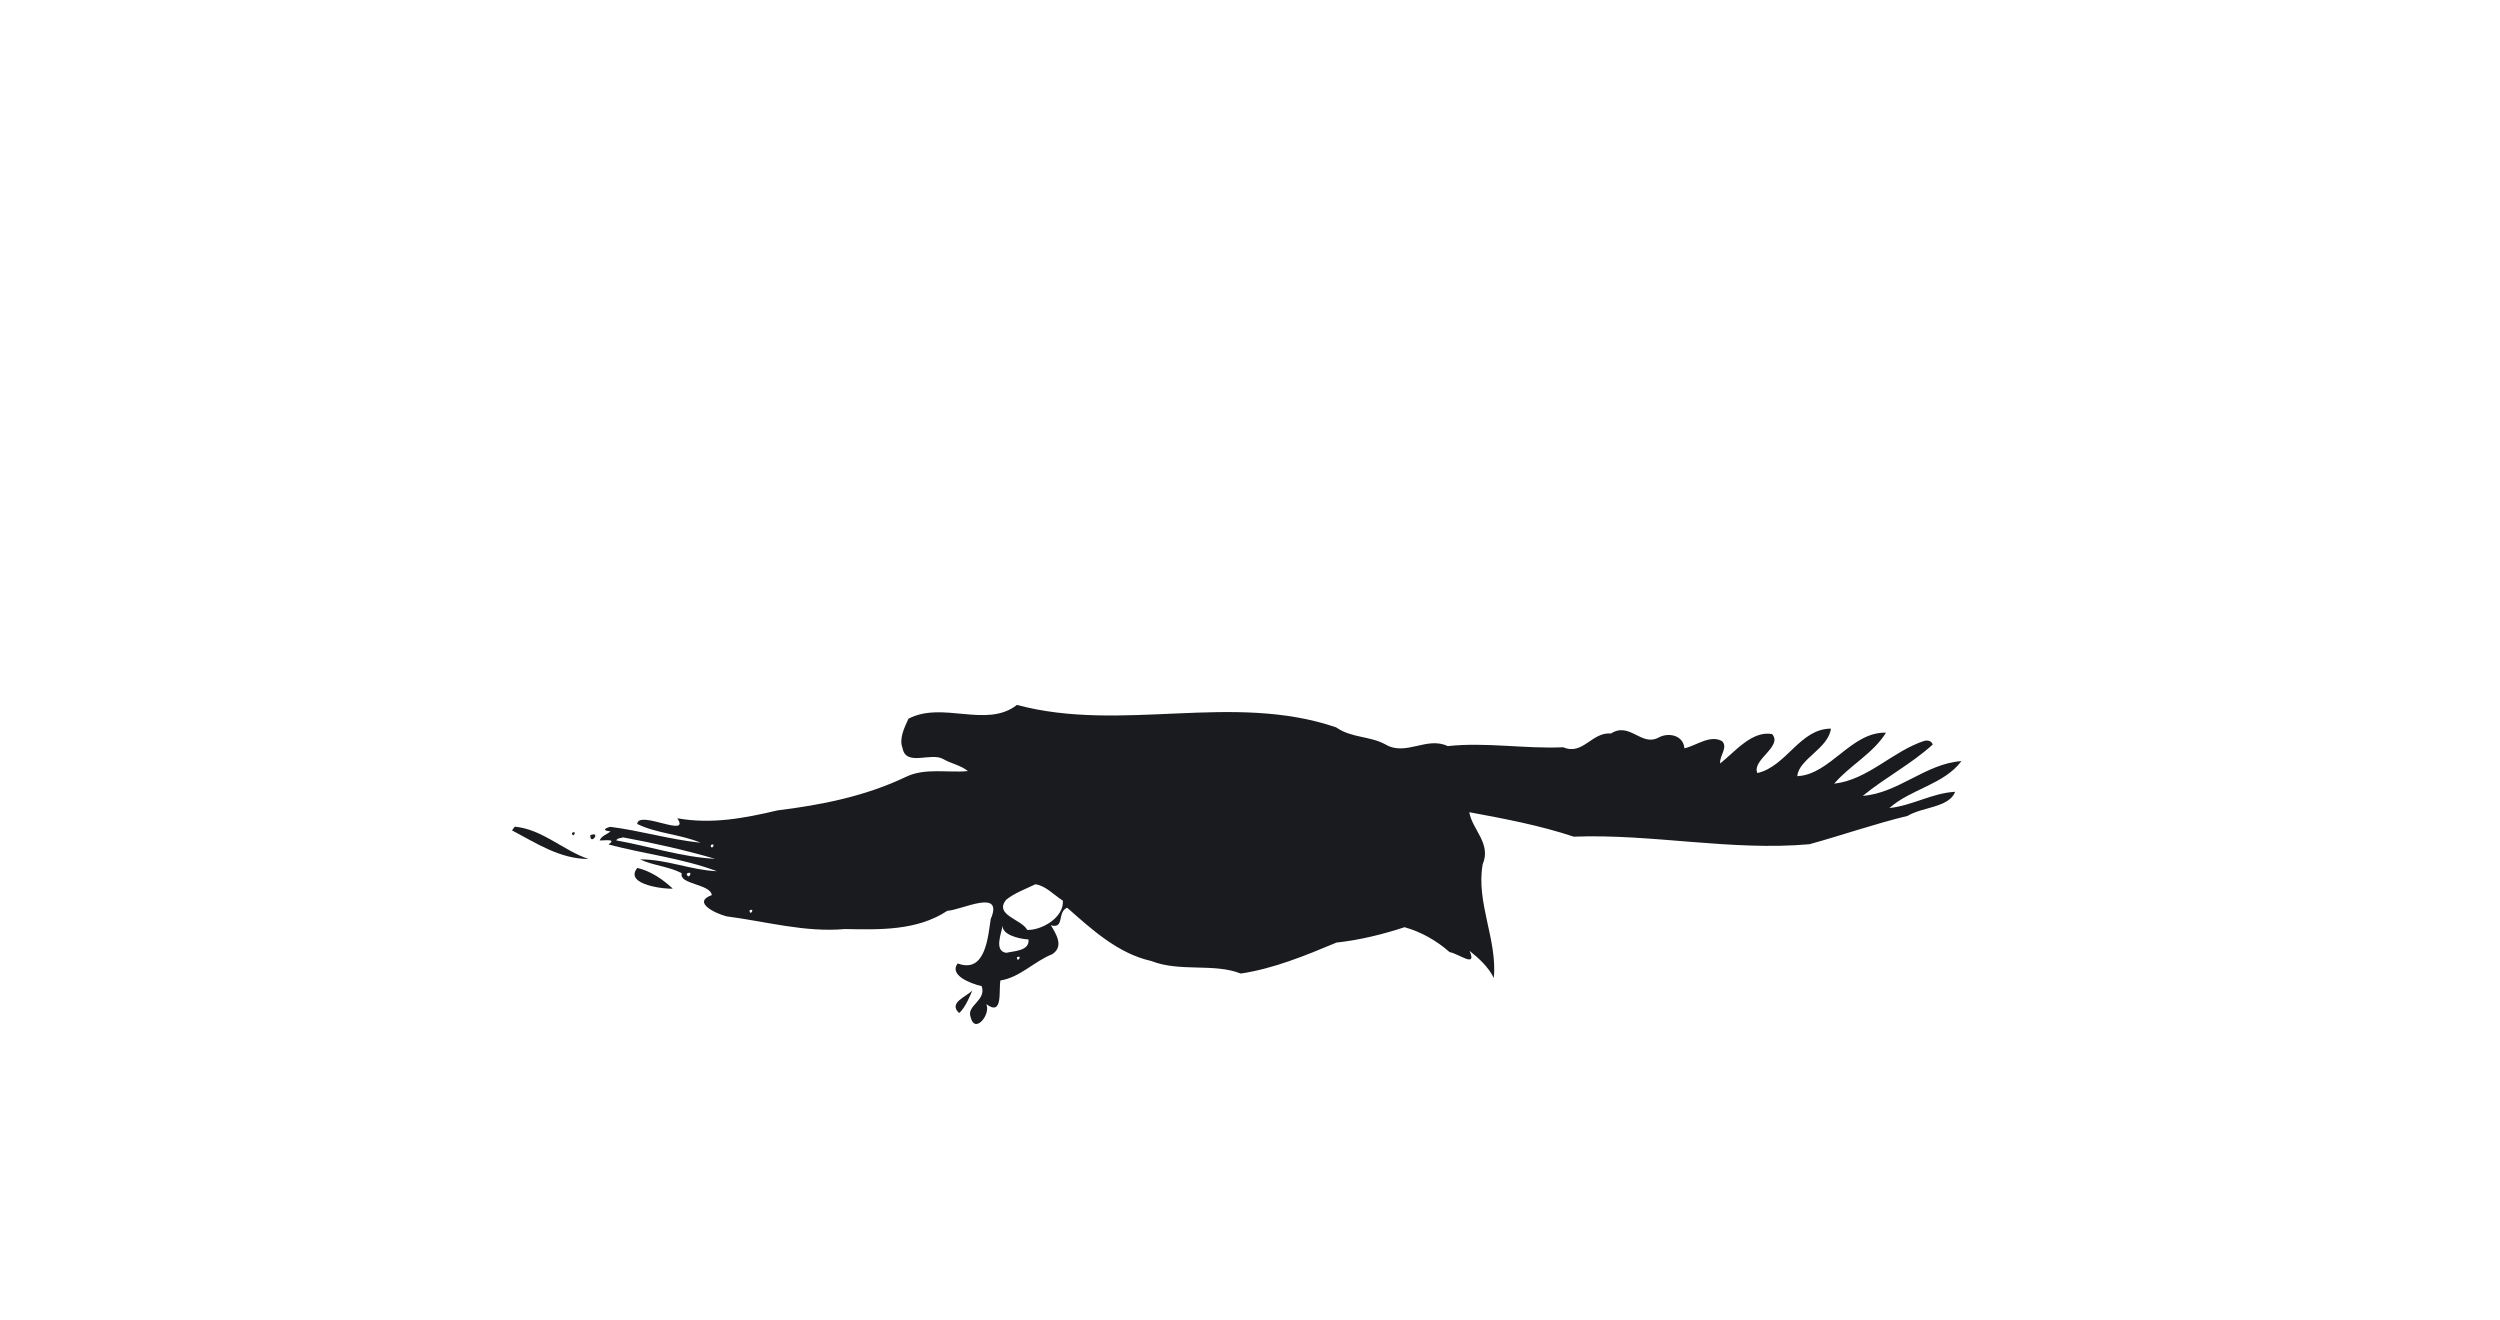 <?xml version="1.0" encoding="UTF-8" ?>
<!DOCTYPE svg PUBLIC "-//W3C//DTD SVG 1.1//EN" "http://www.w3.org/Graphics/SVG/1.1/DTD/svg11.dtd">
<svg width="1225pt" height="647pt" viewBox="0 0 1225 647" version="1.1" xmlns="http://www.w3.org/2000/svg">

<path fill="#1a1b1e" opacity="1.00" d=" M 498.30 345.41 C 549.66 359.20 604.09 339.09 654.69 356.40 C 662.33 361.74 671.24 360.50 679.08 364.89 C 689.03 370.57 699.18 360.71 709.38 365.59 C 728.15 363.56 746.99 367.00 765.99 366.16 C 775.66 370.30 779.93 358.59 789.41 359.40 C 798.47 353.60 804.15 365.72 812.45 361.53 C 817.41 358.65 824.89 360.21 825.36 366.68 C 831.34 365.32 837.91 359.86 843.83 363.17 C 846.87 366.30 842.39 370.40 842.90 374.09 C 850.12 368.38 858.42 357.94 868.30 359.68 C 873.83 365.67 858.16 372.44 861.12 378.80 C 875.47 375.48 881.86 357.09 897.15 357.02 C 896.00 366.71 881.24 372.06 880.69 380.32 C 896.84 379.57 907.08 358.51 924.13 359.01 C 918.01 369.08 906.45 375.00 898.74 384.00 C 915.35 382.13 927.47 367.97 943.03 362.99 C 944.73 362.64 946.39 363.06 947.06 364.80 C 936.51 374.39 923.75 380.98 912.76 389.97 C 930.18 388.67 943.62 374.14 961.10 372.94 C 952.51 384.44 936.31 386.57 925.81 395.94 C 936.90 394.78 946.88 388.55 958.05 387.98 C 955.03 395.74 941.86 395.40 934.72 399.78 C 918.49 403.71 902.68 409.25 886.63 413.67 C 848.24 417.09 809.39 408.48 771.13 409.97 C 754.56 404.44 737.12 401.16 719.96 397.98 C 721.32 406.45 730.87 413.30 726.52 423.48 C 723.16 442.17 733.73 460.34 731.99 479.23 C 729.28 473.77 724.78 469.68 720.09 465.92 C 723.92 474.68 714.55 467.12 710.32 466.55 C 703.96 460.91 696.39 456.63 688.24 454.33 C 677.67 457.80 666.17 460.65 654.88 461.86 C 639.68 468.20 624.30 474.58 607.99 477.04 C 594.84 471.82 578.22 476.43 564.11 470.89 C 547.82 467.22 535.10 455.53 522.90 444.78 C 517.85 446.84 521.83 455.34 514.92 453.38 C 517.41 457.49 521.49 463.71 515.62 467.55 C 506.65 471.10 499.86 478.92 490.20 480.43 C 489.27 485.36 491.64 498.21 483.27 492.03 C 485.65 496.93 477.63 507.04 475.60 498.34 C 473.43 492.66 483.55 490.23 481.00 483.19 C 475.62 482.02 464.85 477.80 469.27 472.08 C 482.90 477.21 484.11 459.09 485.45 450.34 C 492.01 435.03 471.26 445.93 464.16 446.31 C 449.34 456.09 431.05 455.56 414.06 455.23 C 394.51 457.01 375.22 451.48 355.99 449.01 C 350.86 447.70 338.84 442.18 348.78 438.60 C 348.12 433.05 332.44 433.38 334.07 427.87 C 327.66 424.52 320.17 424.17 313.63 421.11 C 326.44 420.98 338.54 426.36 351.30 426.90 C 334.20 420.49 315.79 418.48 298.18 413.79 C 302.13 411.00 297.07 411.79 293.83 411.84 C 294.70 409.51 297.43 408.91 299.16 407.36 C 295.29 407.10 295.85 405.92 299.07 405.15 C 313.89 407.03 328.39 411.41 343.27 412.93 C 333.38 408.75 321.88 408.47 312.23 403.74 C 312.74 396.63 338.66 410.99 331.87 400.95 C 348.64 403.97 364.80 400.93 381.02 397.08 C 402.39 394.46 424.07 390.15 443.71 380.75 C 453.19 376.08 464.12 378.79 474.28 377.83 C 470.76 374.94 466.04 374.19 462.14 371.92 C 456.13 368.47 443.90 375.78 442.24 366.53 C 440.41 361.91 443.23 356.35 445.15 352.17 C 461.88 343.39 483.43 357.07 498.30 345.41 M 305.33 410.32 C 304.22 410.73 302.54 410.55 301.98 411.80 C 318.14 414.65 333.94 419.98 350.39 420.81 C 335.64 416.53 320.35 413.08 305.33 410.32 M 348.26 414.10 C 348.44 417.37 351.29 412.56 348.26 414.10 M 336.45 428.15 C 337.39 431.86 340.09 425.94 336.45 428.15 M 507.35 433.30 C 502.49 435.63 497.07 437.60 492.96 440.92 C 487.08 448.46 500.57 450.38 503.36 455.68 C 510.53 455.84 521.36 449.60 520.81 441.33 C 516.49 438.61 512.28 433.90 507.35 433.30 M 367.26 446.10 C 367.44 449.37 370.29 444.56 367.26 446.10 M 491.31 453.53 C 490.57 457.63 487.04 466.00 493.07 466.89 C 496.75 465.98 504.61 466.01 503.95 460.33 C 498.64 460.02 490.89 457.78 491.31 453.53 M 498.26 469.10 C 498.44 472.37 501.29 467.56 498.26 469.10 Z" />
<path fill="#1a1b1e" opacity="1.00" d=" M 252.24 405.06 C 265.62 406.32 275.88 416.62 288.32 420.91 C 274.24 420.86 262.63 413.06 250.88 406.89 C 251.22 406.44 251.90 405.52 252.24 405.06 Z" />
<path fill="#1a1b1e" opacity="1.00" d=" M 280.26 408.10 C 283.29 406.56 280.44 411.37 280.26 408.10 Z" />
<path fill="#1a1b1e" opacity="1.00" d=" M 289.26 409.22 C 294.89 407.16 289.05 414.64 289.26 409.22 Z" />


<path fill="#1a1b1e" opacity="1.00" d=" M 312.28 425.29 C 319.06 426.92 324.63 430.79 329.66 435.42 C 327.09 435.83 305.39 433.77 312.28 425.29 Z" />





<path fill="#1a1b1e" opacity="1.00" d=" M 476.42 485.36 C 475.96 486.52 473.01 493.97 469.96 496.38 C 464.56 491.36 473.32 488.50 476.42 485.36 Z" />
</svg>

